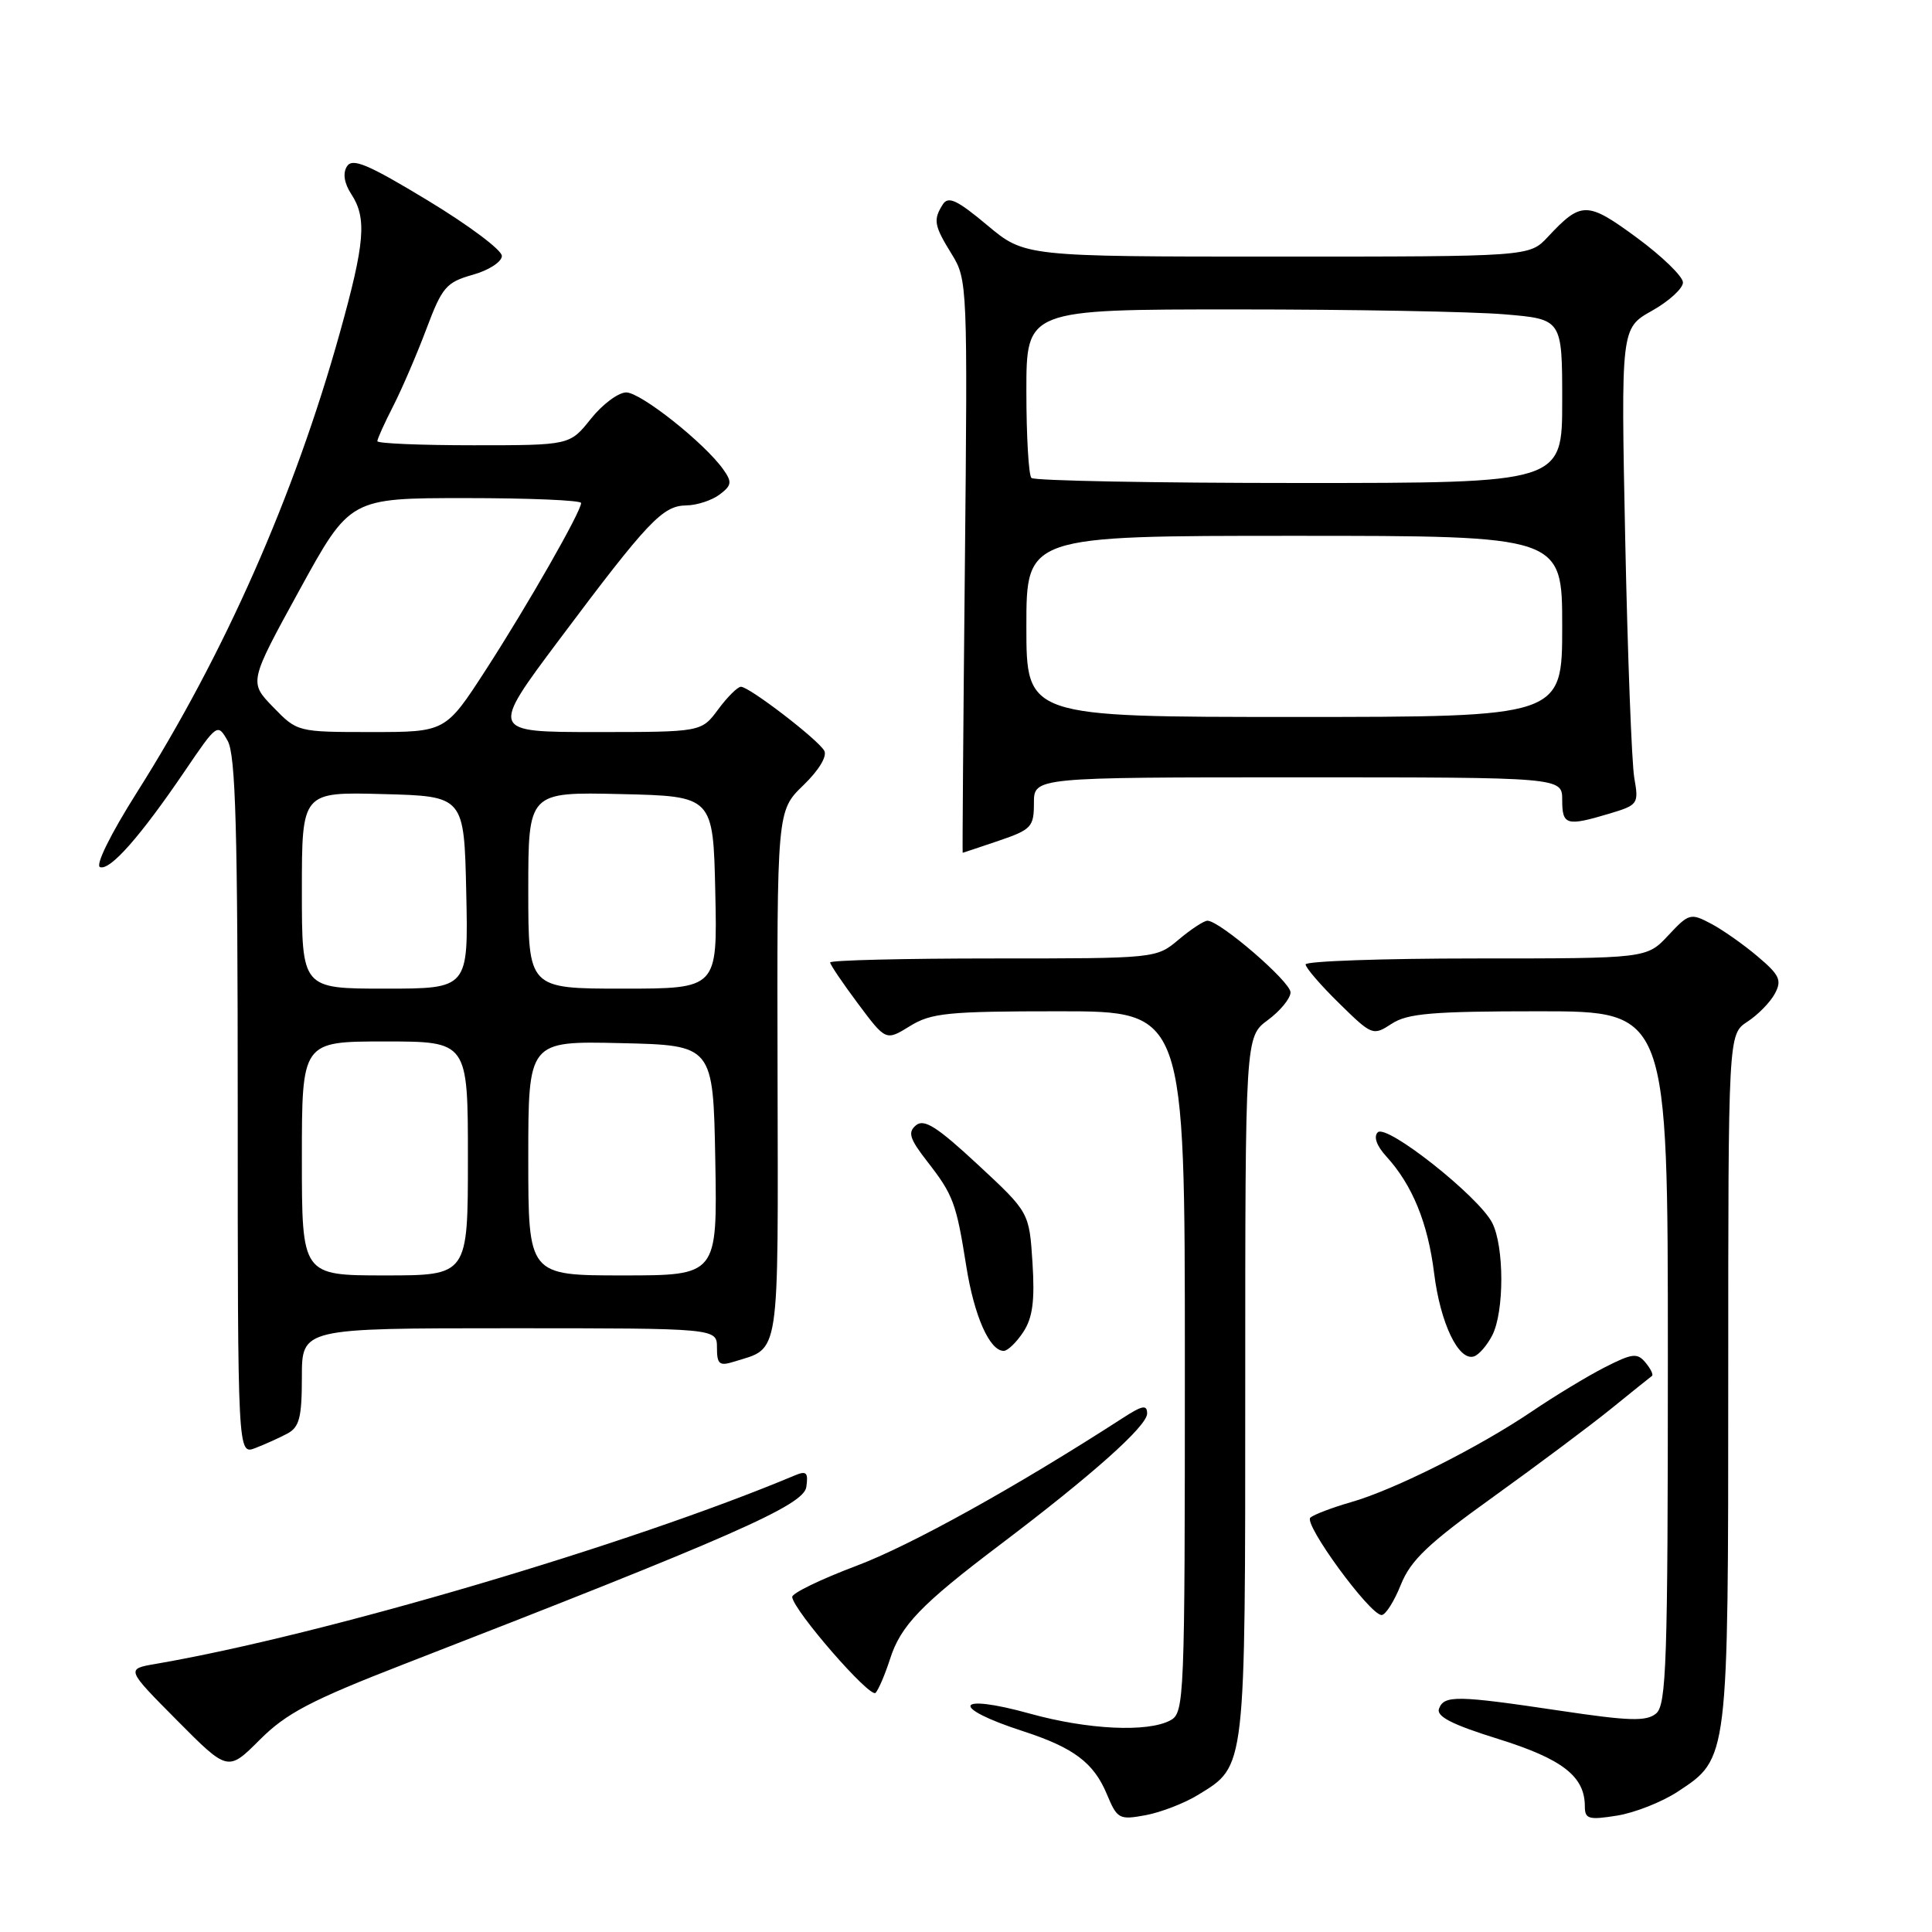<?xml version="1.0" encoding="UTF-8" standalone="no"?>
<!DOCTYPE svg PUBLIC "-//W3C//DTD SVG 1.1//EN" "http://www.w3.org/Graphics/SVG/1.1/DTD/svg11.dtd" >
<svg xmlns="http://www.w3.org/2000/svg" xmlns:xlink="http://www.w3.org/1999/xlink" version="1.1" viewBox="0 0 256 256">
 <g >
 <path fill="currentColor"
d=" M 158.77 237.82 C 165.10 233.93 165.00 234.83 165.00 183.74 C 165.00 137.38 165.00 137.38 168.00 135.16 C 169.65 133.94 171.00 132.29 171.00 131.49 C 171.00 130.08 161.63 122.00 159.99 122.00 C 159.53 122.00 157.82 123.12 156.18 124.50 C 153.21 127.00 153.19 127.00 131.61 127.00 C 119.72 127.00 110.00 127.24 110.00 127.53 C 110.00 127.82 111.66 130.27 113.69 132.99 C 117.38 137.93 117.38 137.93 120.56 135.97 C 123.38 134.22 125.58 134.00 140.37 134.00 C 157.00 134.00 157.00 134.00 157.00 180.46 C 157.00 225.38 156.94 226.96 155.07 227.96 C 152.06 229.57 144.14 229.19 136.49 227.07 C 126.52 224.30 125.74 226.21 135.55 229.39 C 142.26 231.57 144.92 233.56 146.66 237.73 C 148.04 241.03 148.29 241.17 151.81 240.52 C 153.84 240.14 156.97 238.93 158.77 237.82 Z  M 222.33 237.39 C 229.04 232.97 229.00 233.30 229.00 182.56 C 229.00 137.05 229.00 137.05 231.54 135.38 C 232.94 134.47 234.58 132.79 235.18 131.66 C 236.13 129.89 235.81 129.19 232.89 126.73 C 231.03 125.15 228.24 123.19 226.70 122.38 C 224.02 120.96 223.77 121.03 221.05 123.95 C 218.20 127.00 218.20 127.00 195.60 127.00 C 183.17 127.00 173.00 127.36 173.00 127.79 C 173.00 128.23 175.00 130.55 177.44 132.94 C 181.80 137.22 181.93 137.27 184.41 135.65 C 186.50 134.28 189.81 134.00 203.96 134.00 C 221.00 134.00 221.00 134.00 221.00 179.88 C 221.00 220.26 220.81 225.91 219.44 227.05 C 218.15 228.12 215.88 228.05 206.67 226.67 C 193.05 224.64 191.36 224.61 190.68 226.40 C 190.28 227.43 192.38 228.51 198.52 230.42 C 207.04 233.08 210.00 235.38 210.00 239.35 C 210.00 241.03 210.50 241.18 214.25 240.58 C 216.59 240.21 220.22 238.78 222.33 237.39 Z  M 53.58 220.49 C 97.08 203.60 106.49 199.46 106.84 197.04 C 107.12 195.12 106.86 194.85 105.34 195.49 C 83.45 204.68 42.75 216.68 20.60 220.48 C 16.70 221.15 16.70 221.15 23.45 227.95 C 30.20 234.75 30.20 234.75 34.43 230.52 C 37.94 227.01 41.20 225.30 53.58 220.49 Z  M 117.93 219.84 C 119.34 215.40 122.05 212.59 132.50 204.69 C 144.72 195.45 152.00 188.96 152.00 187.30 C 152.00 186.09 151.37 186.21 148.75 187.91 C 134.65 197.02 120.71 204.76 113.48 207.48 C 108.76 209.26 104.93 211.11 104.97 211.61 C 105.14 213.40 115.31 225.09 116.02 224.31 C 116.43 223.86 117.28 221.85 117.93 219.84 Z  M 185.62 209.98 C 186.93 206.73 189.25 204.52 197.87 198.34 C 203.71 194.14 210.75 188.88 213.50 186.65 C 216.25 184.42 218.68 182.47 218.89 182.32 C 219.11 182.17 218.73 181.38 218.04 180.55 C 216.95 179.24 216.30 179.31 212.65 181.17 C 210.37 182.33 206.03 184.96 203.00 187.01 C 195.90 191.81 184.72 197.42 179.00 199.05 C 176.53 199.76 174.11 200.68 173.63 201.09 C 172.68 201.91 181.52 214.00 183.07 214.00 C 183.59 214.00 184.74 212.19 185.62 209.98 Z  M 38.07 189.96 C 39.67 189.11 40.00 187.83 40.00 182.46 C 40.00 176.00 40.00 176.00 67.50 176.00 C 95.00 176.00 95.00 176.00 95.00 178.57 C 95.00 180.77 95.32 181.04 97.25 180.43 C 103.42 178.51 103.11 180.57 103.03 142.34 C 102.95 107.44 102.95 107.44 106.44 104.06 C 108.52 102.05 109.64 100.19 109.21 99.46 C 108.33 97.94 99.28 91.00 98.18 91.00 C 97.74 91.00 96.38 92.35 95.16 94.00 C 92.94 97.00 92.94 97.00 78.94 97.00 C 64.94 97.00 64.94 97.00 74.11 84.75 C 85.89 69.02 87.80 67.01 90.94 66.97 C 92.35 66.95 94.33 66.30 95.35 65.53 C 96.96 64.32 97.02 63.87 95.85 62.22 C 93.39 58.73 84.91 52.00 82.98 52.00 C 81.94 52.00 79.83 53.57 78.29 55.50 C 75.50 59.00 75.50 59.00 62.75 59.00 C 55.74 59.00 50.00 58.76 50.00 58.46 C 50.00 58.16 50.95 56.05 52.12 53.77 C 53.28 51.49 55.26 46.89 56.51 43.56 C 58.58 38.05 59.13 37.40 62.64 36.41 C 64.78 35.81 66.50 34.69 66.50 33.91 C 66.50 33.13 62.08 29.83 56.68 26.56 C 48.73 21.75 46.69 20.89 45.97 22.05 C 45.40 22.96 45.61 24.28 46.54 25.71 C 48.63 28.90 48.37 32.14 45.01 44.17 C 39.00 65.70 29.72 86.70 18.14 105.00 C 14.64 110.54 12.60 114.67 13.26 114.90 C 14.60 115.37 18.59 110.85 24.50 102.15 C 28.77 95.86 28.83 95.82 30.16 98.15 C 31.23 100.02 31.50 109.90 31.50 146.63 C 31.50 192.76 31.50 192.76 33.82 191.88 C 35.09 191.39 37.00 190.53 38.07 189.96 Z  M 197.74 176.92 C 199.33 173.79 199.33 165.20 197.73 162.04 C 195.96 158.55 183.73 148.87 182.56 150.04 C 181.98 150.62 182.41 151.83 183.70 153.24 C 187.14 157.01 189.20 162.03 190.03 168.72 C 190.85 175.34 193.28 180.40 195.31 179.73 C 195.97 179.52 197.06 178.25 197.74 176.92 Z  M 135.59 176.50 C 136.83 174.61 137.13 172.37 136.81 167.32 C 136.38 160.64 136.38 160.64 129.56 154.31 C 124.19 149.32 122.45 148.21 121.38 149.10 C 120.26 150.03 120.51 150.87 122.84 153.87 C 126.31 158.32 126.71 159.39 128.04 167.80 C 129.09 174.40 131.13 179.00 133.00 179.00 C 133.52 179.00 134.69 177.87 135.59 176.50 Z  M 132.32 111.41 C 136.67 109.93 137.00 109.57 137.00 106.41 C 137.00 103.00 137.00 103.00 172.00 103.00 C 207.00 103.00 207.00 103.00 207.00 106.00 C 207.00 109.35 207.56 109.51 213.22 107.82 C 217.06 106.67 217.16 106.53 216.55 103.07 C 216.21 101.10 215.67 86.90 215.35 71.50 C 214.78 43.49 214.78 43.49 218.89 41.18 C 221.15 39.91 223.00 38.22 223.00 37.43 C 223.00 36.64 220.26 33.98 216.91 31.51 C 210.30 26.65 209.53 26.64 205.08 31.41 C 202.65 34.00 202.65 34.00 169.21 34.00 C 135.78 34.00 135.78 34.00 130.80 29.83 C 126.82 26.50 125.65 25.95 124.93 27.08 C 123.63 29.13 123.76 29.88 126.11 33.68 C 128.19 37.04 128.22 37.83 127.85 75.05 C 127.64 95.92 127.51 113.00 127.56 113.00 C 127.60 113.00 129.75 112.28 132.32 111.41 Z  M 40.00 153.50 C 40.00 138.00 40.00 138.00 51.00 138.00 C 62.00 138.00 62.00 138.00 62.00 153.50 C 62.00 169.00 62.00 169.00 51.00 169.00 C 40.00 169.00 40.00 169.00 40.00 153.50 Z  M 70.00 153.47 C 70.00 137.94 70.00 137.94 82.25 138.22 C 94.50 138.50 94.50 138.50 94.78 153.75 C 95.05 169.00 95.05 169.00 82.53 169.00 C 70.00 169.00 70.00 169.00 70.00 153.47 Z  M 40.00 117.97 C 40.00 104.93 40.00 104.93 50.75 105.22 C 61.50 105.50 61.50 105.50 61.78 118.25 C 62.06 131.00 62.06 131.00 51.03 131.00 C 40.00 131.00 40.00 131.00 40.00 117.97 Z  M 70.00 117.97 C 70.00 104.94 70.00 104.94 82.25 105.22 C 94.50 105.50 94.50 105.50 94.78 118.25 C 95.06 131.00 95.06 131.00 82.53 131.00 C 70.00 131.00 70.00 131.00 70.00 117.97 Z  M 36.19 93.69 C 32.99 90.39 32.99 90.39 39.68 78.19 C 46.37 66.00 46.37 66.00 61.69 66.00 C 70.11 66.00 77.00 66.29 77.00 66.65 C 77.00 67.78 69.94 80.15 64.38 88.75 C 59.04 97.00 59.04 97.00 49.22 97.00 C 39.41 97.00 39.39 96.99 36.19 93.69 Z  M 136.00 83.00 C 136.00 71.00 136.00 71.00 171.50 71.00 C 207.00 71.00 207.00 71.00 207.00 83.00 C 207.00 95.00 207.00 95.00 171.50 95.00 C 136.00 95.00 136.00 95.00 136.00 83.00 Z  M 136.67 63.33 C 136.30 62.97 136.00 57.79 136.00 51.83 C 136.00 41.00 136.00 41.00 163.85 41.00 C 179.17 41.00 195.14 41.29 199.35 41.65 C 207.00 42.29 207.00 42.29 207.00 53.15 C 207.00 64.00 207.00 64.00 172.17 64.00 C 153.01 64.00 137.03 63.70 136.67 63.33 Z "/>
</g>
</svg>